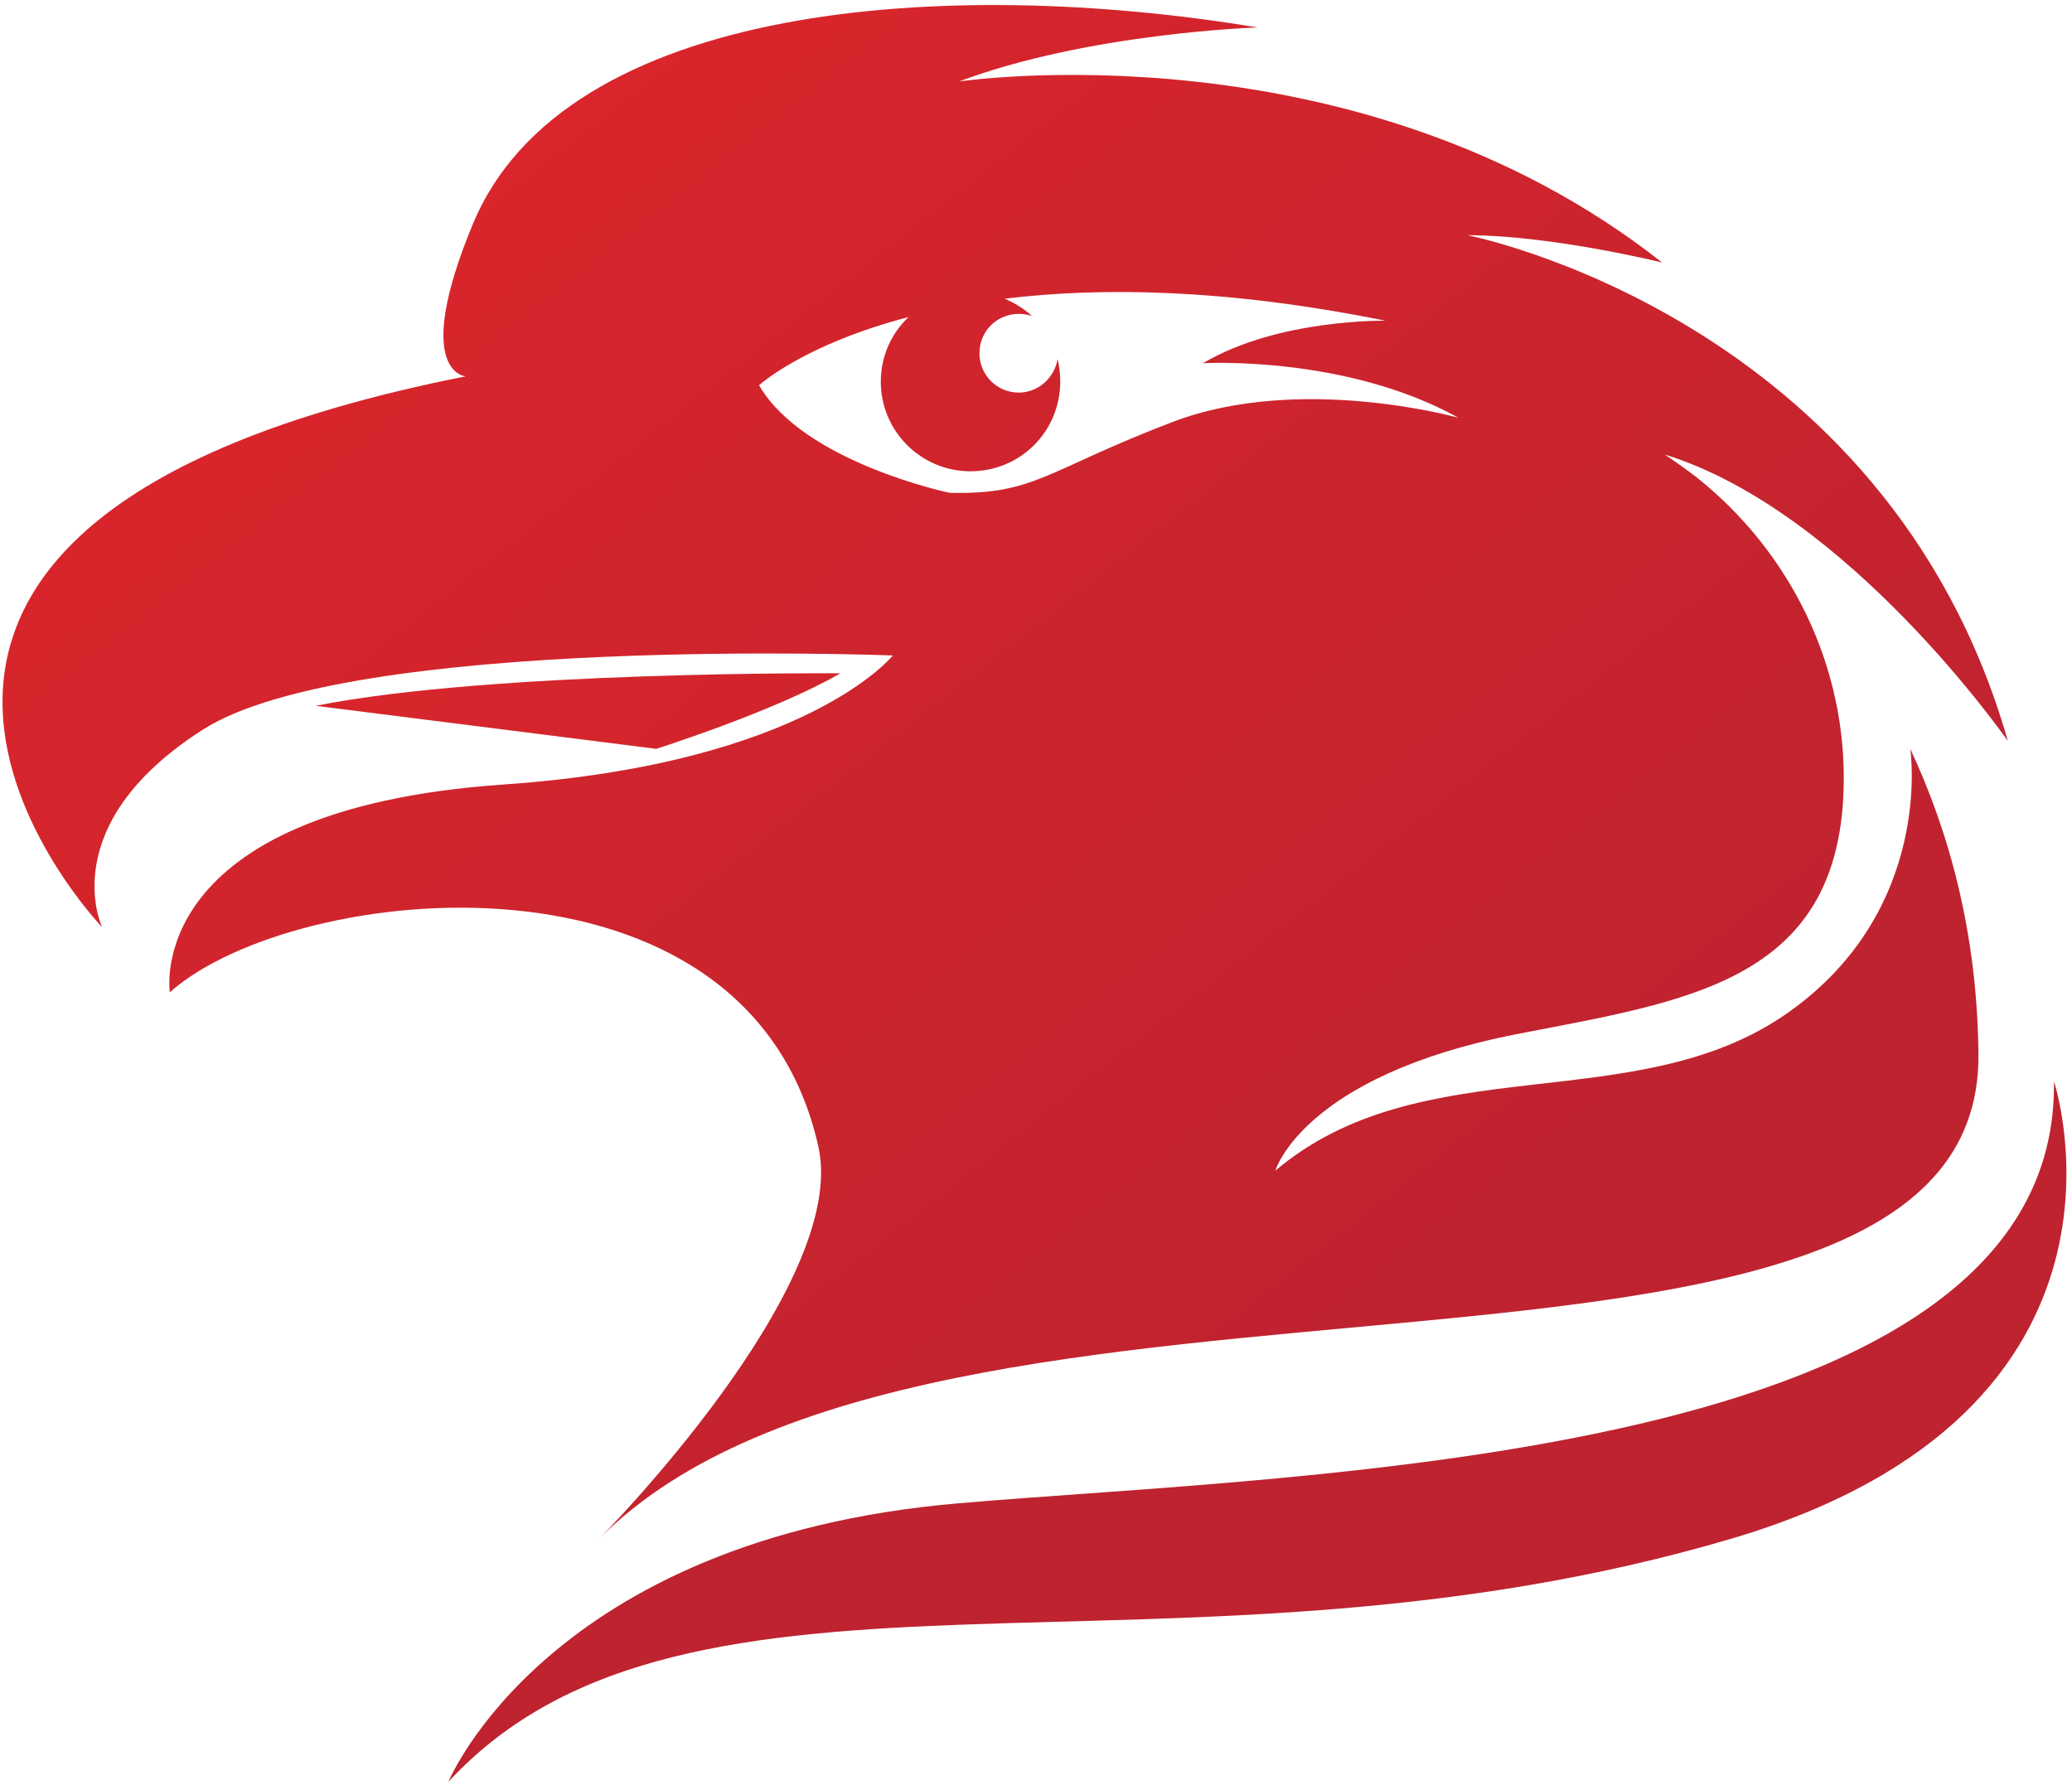 <svg width="257" height="222" viewBox="0 0 257 222" fill="none" xmlns="http://www.w3.org/2000/svg">
<path d="M55.617 221.035C55.617 221.035 67.983 190.837 118.94 186.477C161.959 182.767 255.414 181.466 254.763 134.152C254.763 134.152 268.365 174.958 214.869 190.837C145.819 211.273 85.424 188.755 55.617 221.035Z" fill="url(#paint0_linear_40_2908)"/>
<path d="M39.156 87.556L81.394 92.893C81.394 92.893 96.167 88.207 104.237 83.521C104.237 83.521 60.958 83.196 39.156 87.556Z" fill="url(#paint1_linear_40_2908)"/>
<path fill-rule="evenodd" clip-rule="evenodd" d="M236.937 92.892C241.818 103.305 245.267 115.93 245.397 130.834C245.723 180.751 115.627 149.252 74.366 190.838C74.366 190.838 105.409 159.534 101.504 142.223C92.784 103.305 36.489 109.357 21.065 123.089C21.065 123.089 17.551 100.441 62.456 97.317C100.073 94.714 110.746 81.308 110.746 81.308C110.746 81.308 43.518 78.704 25.1 90.549C6.617 102.394 12.67 115.019 12.67 115.019C12.67 115.019 -35.295 65.103 57.77 46.685C57.77 46.685 51.002 46.294 58.617 27.877C70.006 0.217 117.644 -2.972 155.977 3.406C155.977 3.406 135.086 4.057 118.946 10.11C118.946 10.11 168.277 2.69 206.154 32.562C206.154 32.562 192.422 29.178 182.009 29.178C182.009 29.178 234.008 39.266 249.042 91.916C249.042 91.916 229.257 63.41 206.479 56.382C206.479 56.382 207.911 57.293 210.319 59.115C222.164 68.487 229.127 82.805 228.672 97.903C227.956 121.918 209.017 124.196 188.061 128.296C161.574 133.502 158.19 145.217 158.19 145.217C176.412 129.793 202.77 138.839 221.578 125.758C239.996 112.937 236.937 92.892 236.937 92.892ZM145.434 52.347C161.313 46.294 180.903 51.826 180.903 51.826C166.845 44.017 149.208 45.058 149.208 45.058C158.515 39.526 171.856 39.786 171.856 39.786C151.877 35.751 136.388 35.621 124.608 37.053C125.845 37.574 127.016 38.289 127.992 39.201C127.472 39.027 126.929 38.94 126.365 38.94C123.632 38.94 121.484 41.088 121.484 43.821C121.484 46.49 123.632 48.702 126.365 48.702C128.773 48.702 130.791 46.88 131.181 44.537C131.398 45.448 131.507 46.381 131.507 47.336C131.507 53.518 126.56 58.464 120.378 58.464C114.26 58.464 109.249 53.518 109.249 47.336C109.249 44.212 110.551 41.348 112.698 39.331C99.682 42.715 94.15 47.791 94.15 47.791C99.682 57.358 117.775 61.133 117.775 61.133C128.383 61.393 129.619 58.399 145.434 52.347Z" fill="url(#paint2_linear_40_2908)"/>
<defs>
<linearGradient id="paint0_linear_40_2908" x1="-134.588" y1="-259.257" x2="150.86" y2="103.789" gradientUnits="userSpaceOnUse">
<stop stop-color="#E92629"/>
<stop offset="1" stop-color="#BE232F"/>
</linearGradient>
<linearGradient id="paint1_linear_40_2908" x1="-2.608" y1="-11.835" x2="159.731" y2="194.637" gradientUnits="userSpaceOnUse">
<stop stop-color="#E92629"/>
<stop offset="1" stop-color="#BE232F"/>
</linearGradient>
<linearGradient id="paint2_linear_40_2908" x1="86.859" y1="-140.015" x2="269.866" y2="92.742" gradientUnits="userSpaceOnUse">
<stop stop-color="#E92629"/>
<stop offset="1" stop-color="#BE232F"/>
</linearGradient>
</defs>
</svg>
